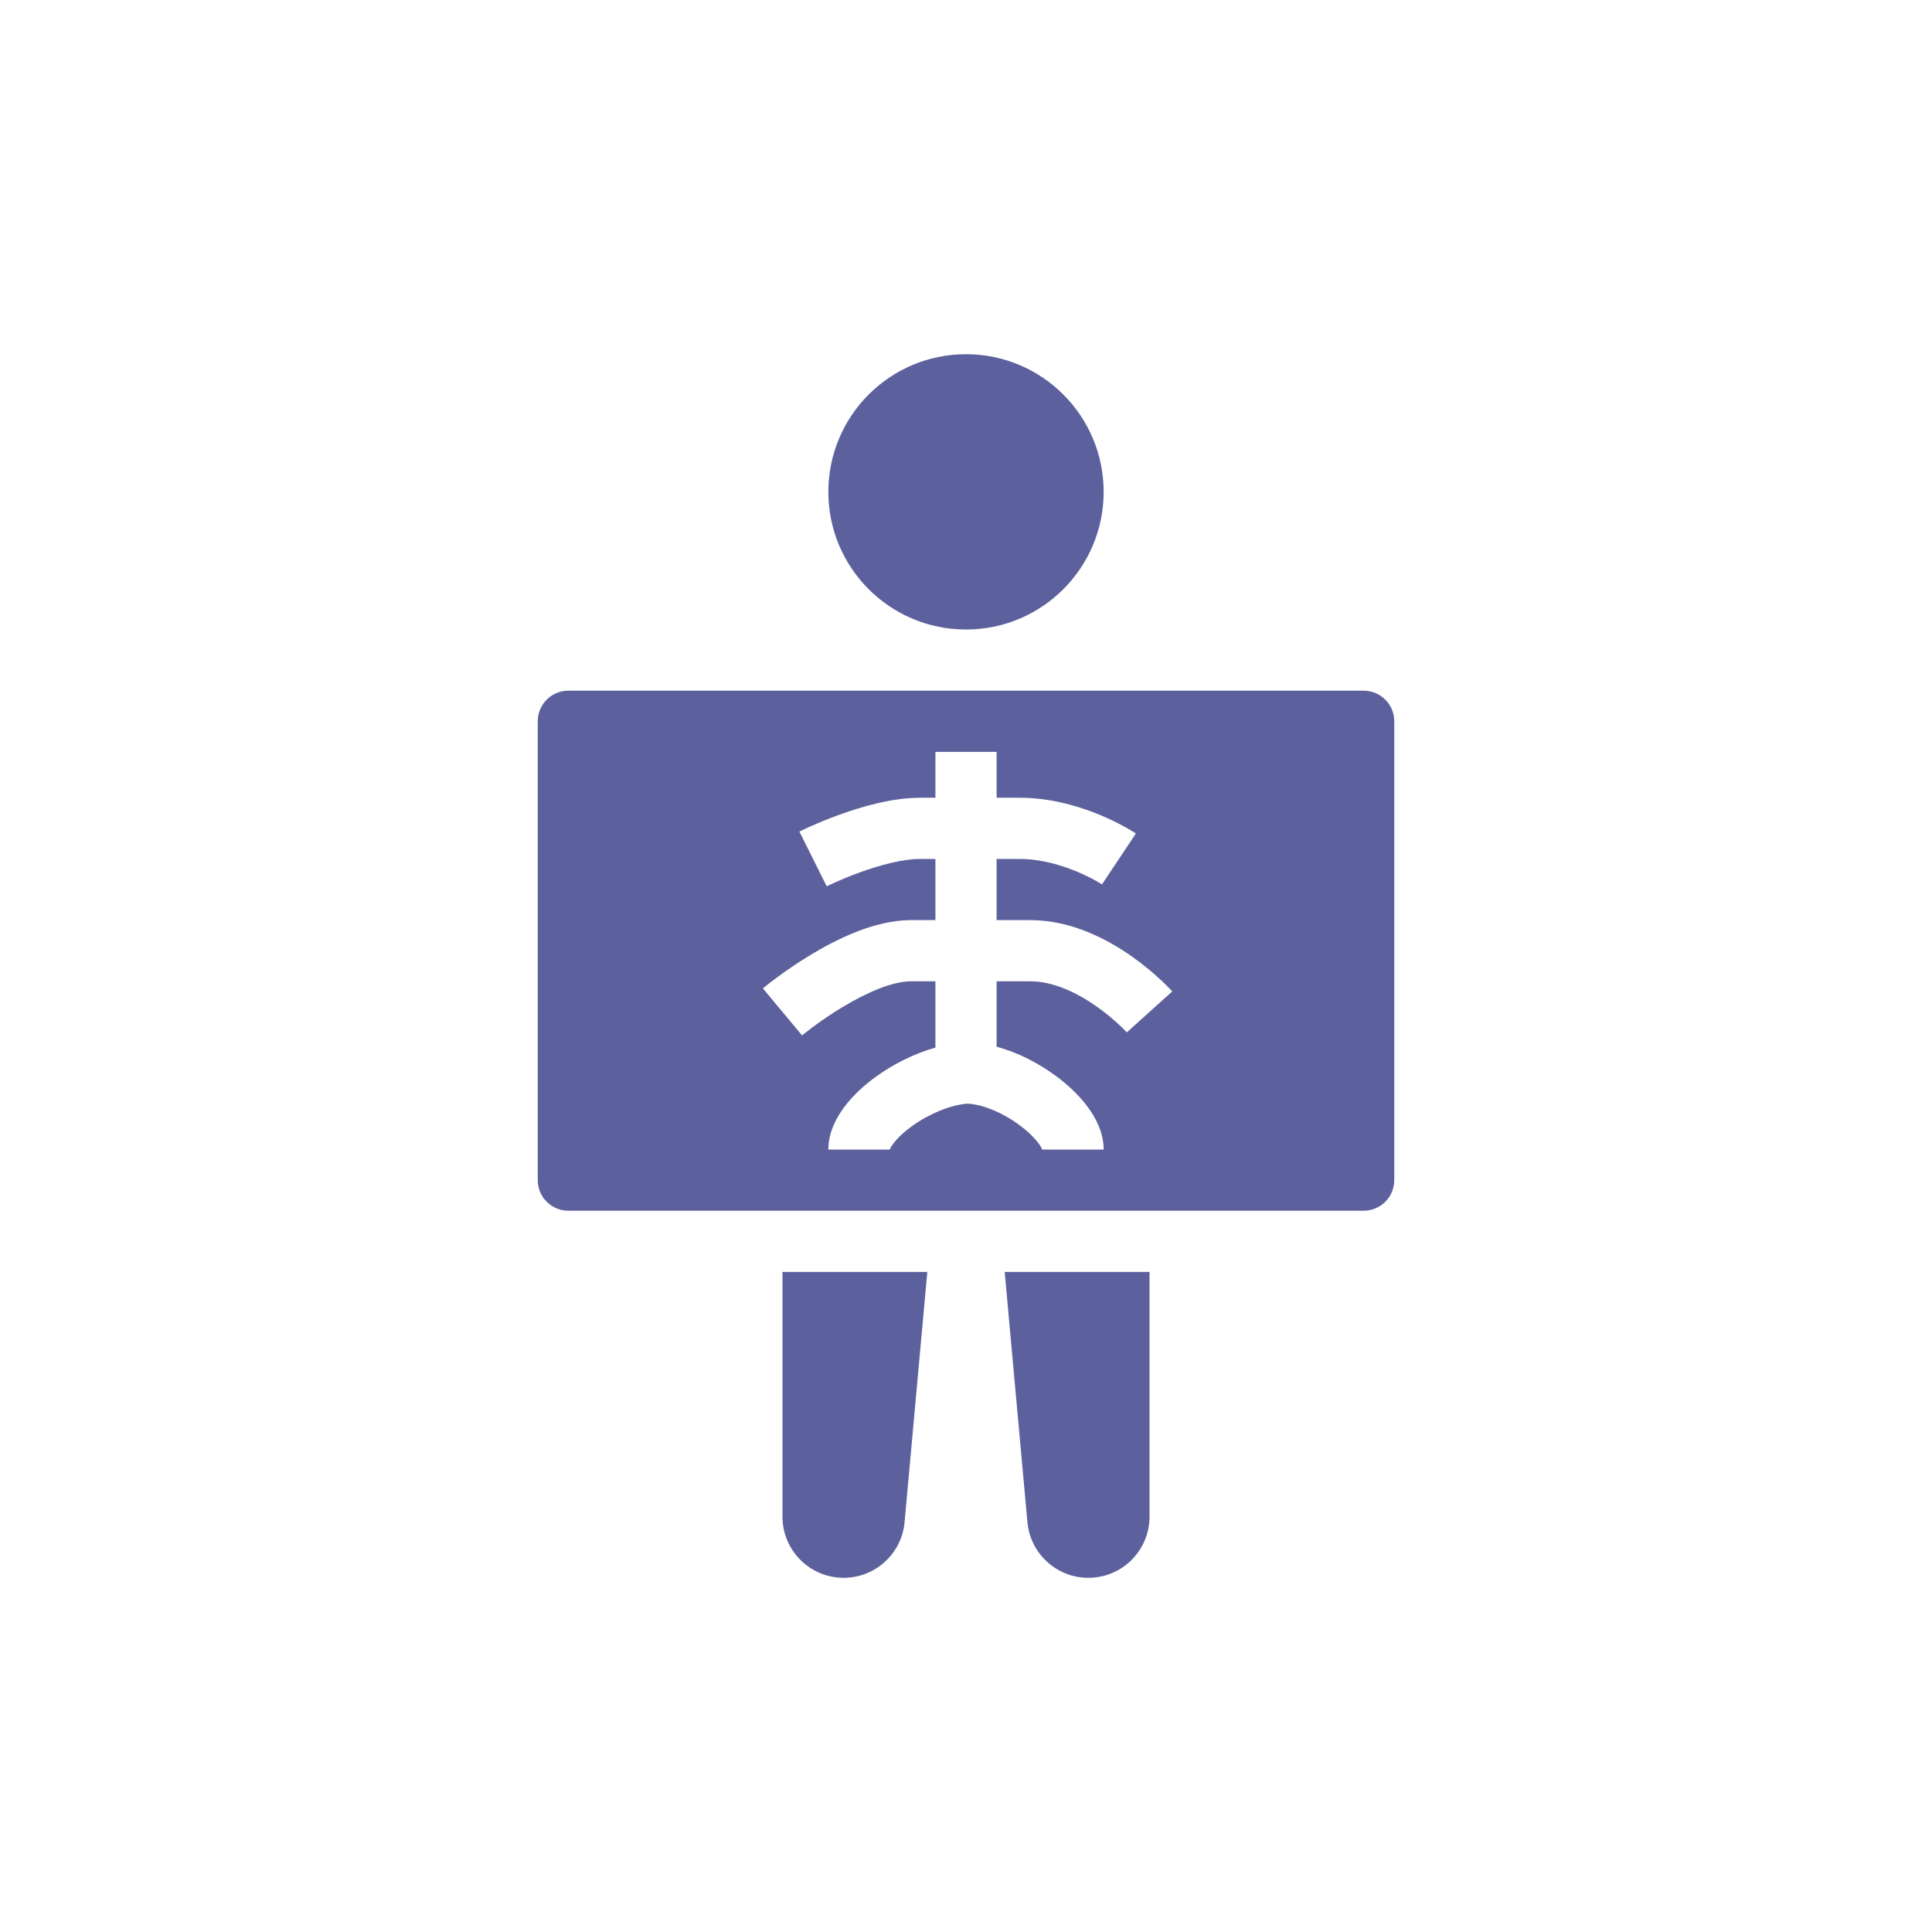 <svg width="200" height="200" viewBox="0 0 200 200" fill="none" xmlns="http://www.w3.org/2000/svg">
<path fill-rule="evenodd" clip-rule="evenodd" d="M114.25 50.918C114.25 58.788 107.87 65.168 100 65.168C92.13 65.168 85.75 58.788 85.75 50.918C85.75 43.048 92.13 36.668 100 36.668C107.87 36.668 114.25 43.048 114.25 50.918ZM119 131.668H104.004L106.359 157.575C106.666 160.947 109.571 163.482 112.954 163.328C116.337 163.175 119 160.387 119 157.001V131.668ZM95.996 131.668H81V157.001C81 160.387 83.664 163.175 87.047 163.328C90.429 163.482 93.334 160.947 93.641 157.575L95.996 131.668ZM137.859 68.335H138.147C138.051 68.332 137.956 68.332 137.859 68.335ZM61.855 68.335C61.949 68.332 62.044 68.332 62.139 68.335H61.855Z" fill="#5C619D"/>
<path fill-rule="evenodd" clip-rule="evenodd" d="M58.834 71.5C57.085 71.5 55.667 72.918 55.667 74.667V122.167C55.667 123.916 57.085 125.333 58.834 125.333H141.167C142.916 125.333 144.334 123.916 144.334 122.167V74.667C144.334 72.918 142.916 71.5 141.167 71.5H58.834ZM96.834 77.833V82.583H95.25C92.302 82.583 89.104 83.536 86.845 84.357C85.673 84.784 84.663 85.209 83.945 85.528C83.584 85.688 83.295 85.823 83.091 85.92C82.989 85.968 82.908 86.007 82.851 86.035L82.783 86.069L82.762 86.079L82.755 86.082L82.752 86.084C82.751 86.084 82.751 86.084 84.167 88.917C85.583 91.749 85.583 91.749 85.582 91.749L85.588 91.747L85.628 91.727C85.665 91.709 85.726 91.68 85.806 91.642C85.967 91.565 86.209 91.452 86.517 91.316C87.134 91.041 88.005 90.675 89.01 90.309C91.105 89.547 93.448 88.917 95.25 88.917H96.834V95.25H94.3C90.509 95.25 86.531 97.263 83.871 98.875C82.461 99.73 81.25 100.58 80.392 101.216C79.961 101.535 79.615 101.803 79.374 101.994C79.252 102.09 79.157 102.167 79.09 102.222L79.009 102.287L78.986 102.307L78.978 102.313L78.975 102.315C78.975 102.316 78.973 102.317 81 104.75C83.028 107.183 83.027 107.183 83.027 107.183L83.035 107.177L83.085 107.136C83.132 107.098 83.205 107.039 83.302 106.962C83.498 106.807 83.791 106.58 84.162 106.305C84.907 105.753 85.952 105.02 87.154 104.291C89.72 102.737 92.392 101.583 94.3 101.583H96.834V108.448C94.613 109.073 92.48 110.166 90.752 111.405C89.486 112.313 88.311 113.387 87.421 114.569C86.571 115.698 85.75 117.234 85.75 119H92.084C92.084 119.014 92.083 119.025 92.083 119.035C92.083 119.043 92.082 119.049 92.082 119.054C92.081 119.061 92.081 119.065 92.082 119.065C92.082 119.065 92.083 119.061 92.086 119.054C92.102 119.005 92.178 118.781 92.48 118.379C92.893 117.831 93.558 117.186 94.442 116.552C96.217 115.28 98.378 114.397 100.102 114.251C101.564 114.287 103.635 115.088 105.461 116.415C106.356 117.066 107.049 117.744 107.487 118.327C107.807 118.754 107.892 118.996 107.913 119.055L107.915 119.063C107.917 119.067 107.918 119.069 107.919 119.069C107.92 119.069 107.917 119.046 107.917 119H114.25C114.25 117.22 113.403 115.66 112.553 114.527C111.655 113.329 110.467 112.225 109.186 111.293C107.497 110.065 105.38 108.948 103.167 108.357V101.583H106.65C109.022 101.583 111.459 102.743 113.5 104.176C114.483 104.865 115.291 105.559 115.849 106.079C116.127 106.337 116.338 106.548 116.475 106.689C116.543 106.759 116.593 106.811 116.622 106.842L116.648 106.87C116.647 106.869 116.647 106.868 119 104.75C121.354 102.631 121.353 102.631 121.353 102.63L121.348 102.625L121.34 102.616L121.318 102.592L121.248 102.516C121.19 102.454 121.11 102.37 121.01 102.267C120.809 102.061 120.523 101.777 120.162 101.442C119.445 100.774 118.411 99.885 117.138 98.991C114.666 97.257 110.929 95.25 106.65 95.25H103.167V88.917H105.542C107.741 88.917 109.878 89.553 111.537 90.252C112.351 90.595 113.013 90.936 113.462 91.187C113.685 91.312 113.854 91.413 113.959 91.478C114.012 91.51 114.049 91.533 114.069 91.546L114.078 91.552C114.078 91.552 114.077 91.552 115.834 88.917C117.59 86.282 117.59 86.281 117.589 86.281L117.584 86.278L117.576 86.272L117.554 86.258L117.489 86.216C117.437 86.183 117.366 86.138 117.278 86.084C117.103 85.975 116.856 85.829 116.548 85.657C115.933 85.314 115.061 84.864 113.995 84.415C111.893 83.53 108.885 82.583 105.542 82.583H103.17L103.167 77.833H96.834Z" fill="#5C619D"/>
</svg>
